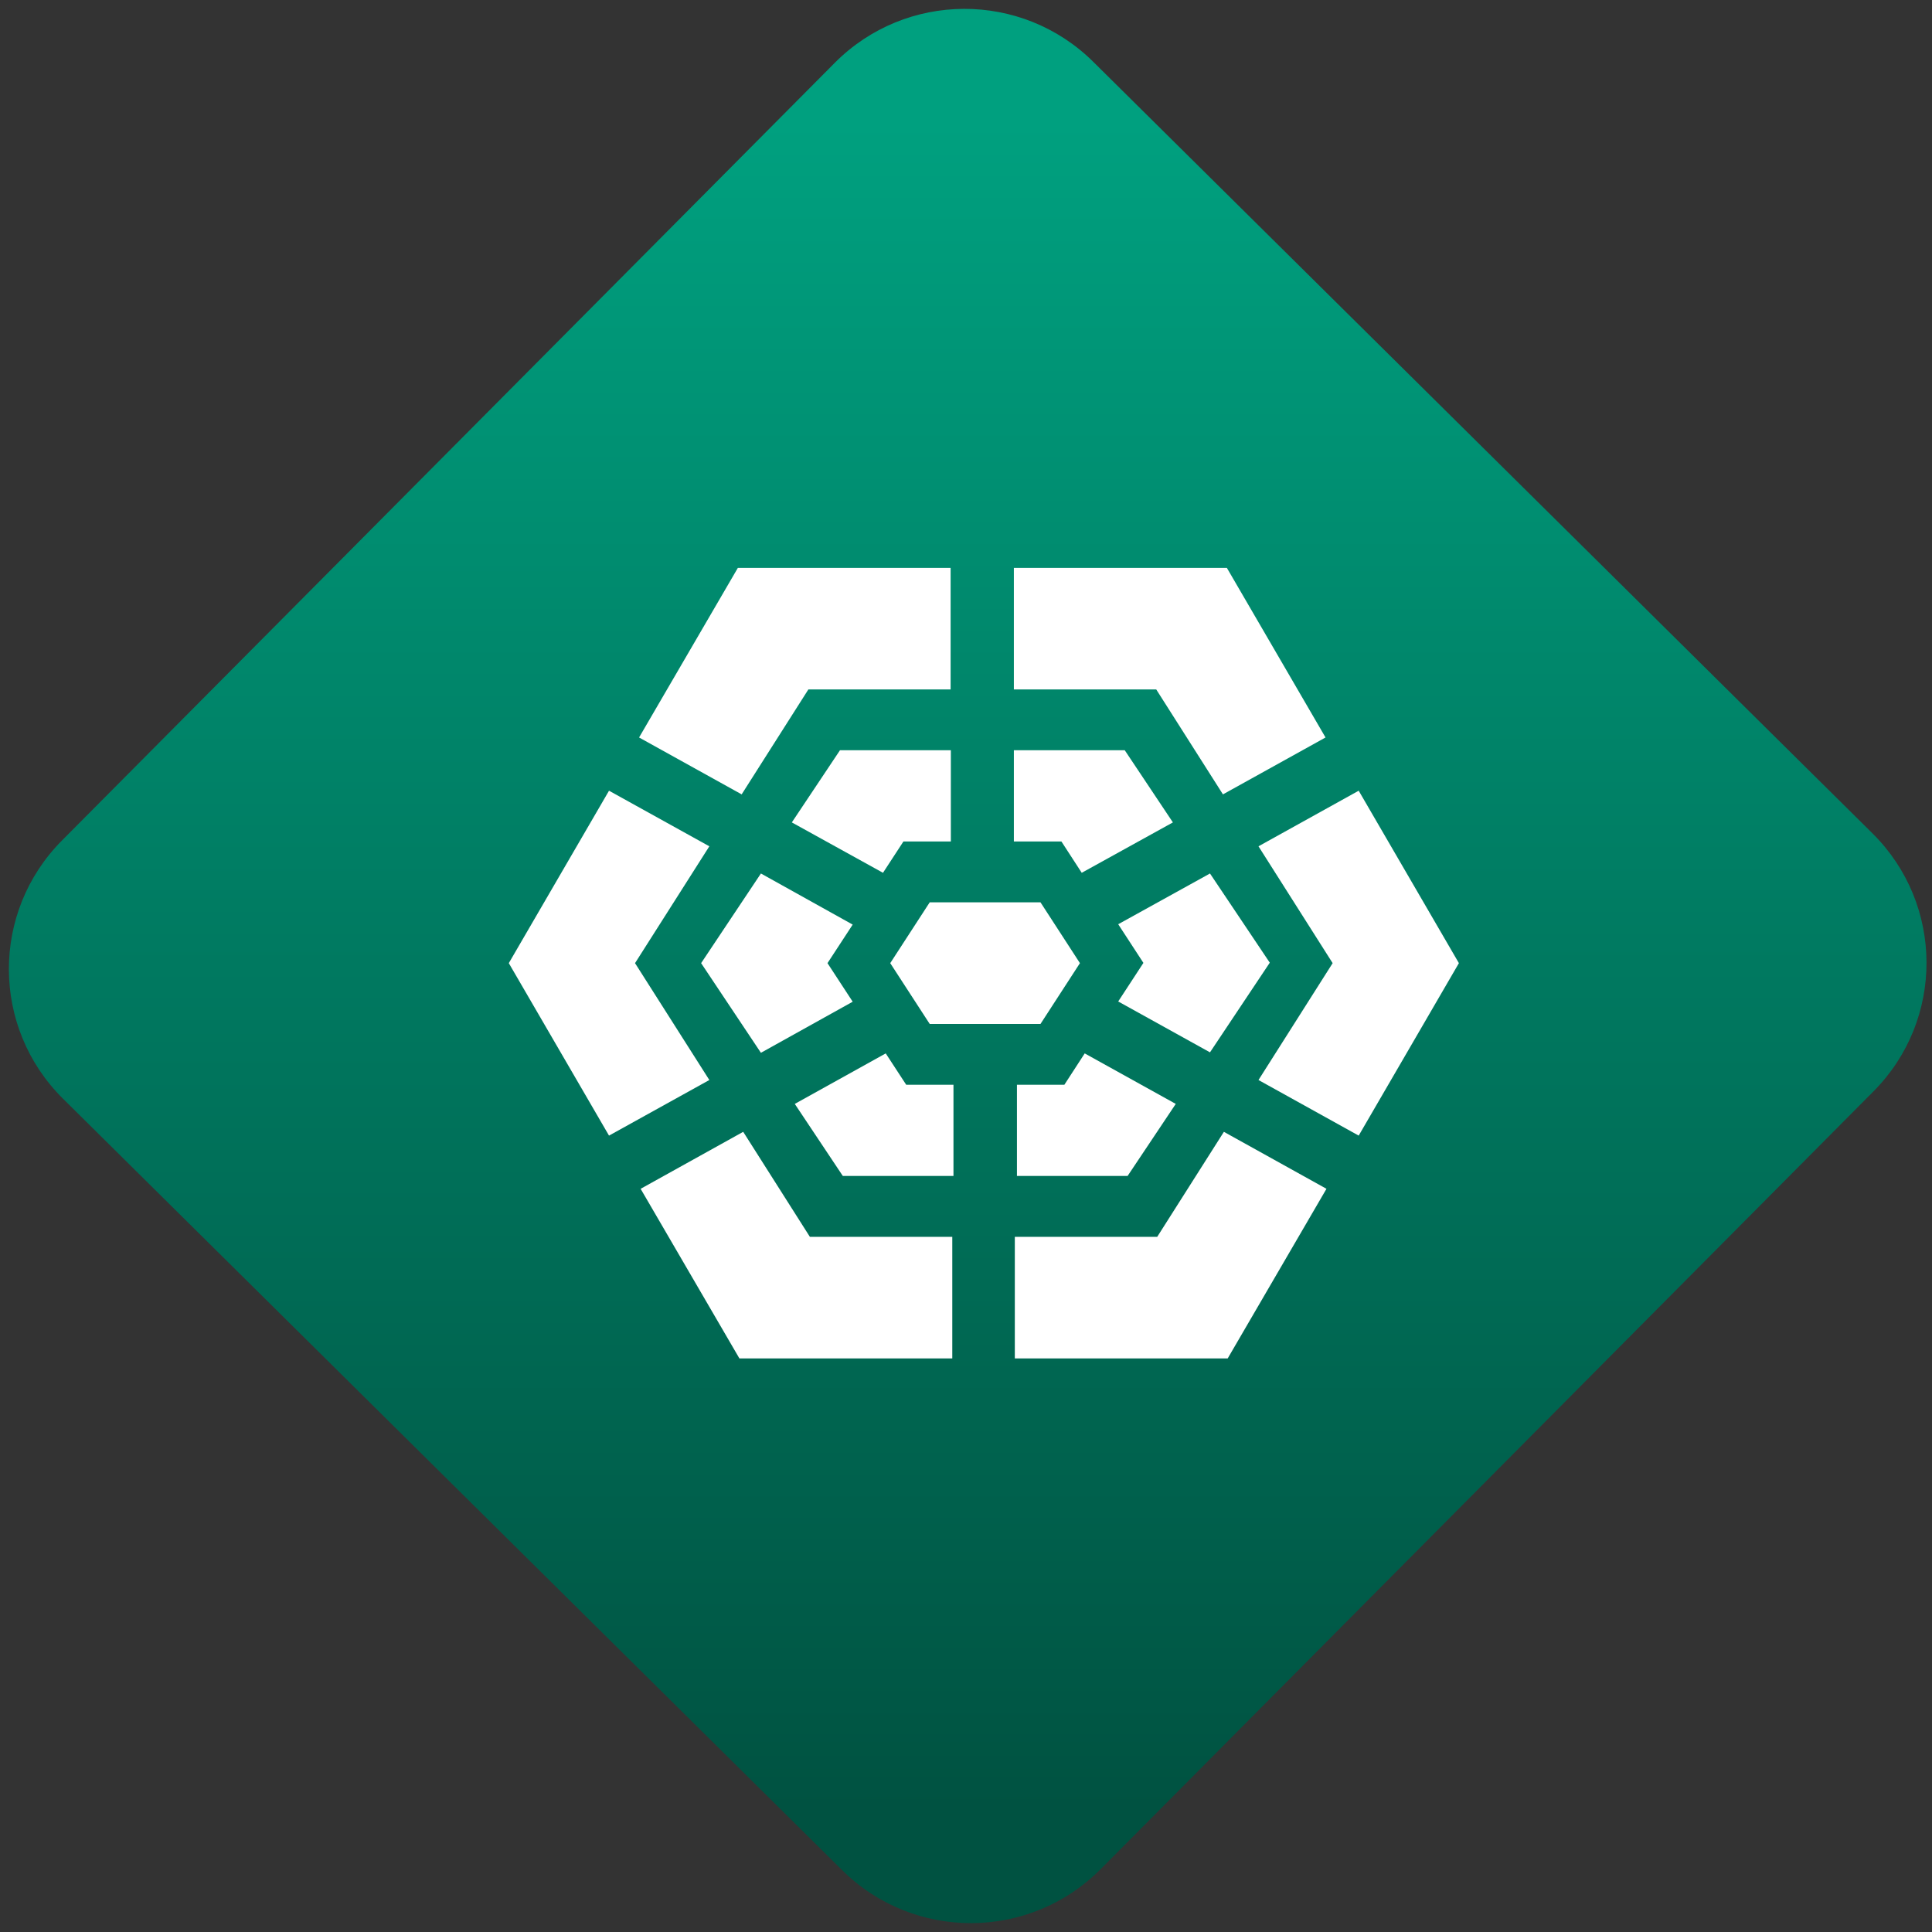 <svg width="64" height="64" viewBox="0 0 64 64" version="1.1"><rect x="0" y="0" width="64" height="64" fill="#333333" stroke="none"/><defs><linearGradient id="linear-pattern-0" gradientUnits="userSpaceOnUse" x1="0" y1="0" x2="0" y2="1" gradientTransform="matrix(60, 0, 0, 56, 0, 4)"><stop offset="0" stop-color="#00a07f" stop-opacity="1"/><stop offset="1" stop-color="#005241" stop-opacity="1"/></linearGradient></defs><path fill="url(#linear-pattern-0)" fill-opacity="1" d="M 36.219 2.051 L 62.027 27.605 C 64.402 29.957 64.418 33.785 62.059 36.156 L 36.461 61.918 C 34.105 64.289 30.27 64.305 27.895 61.949 L 2.086 36.395 C -0.289 34.043 -0.305 30.215 2.051 27.844 L 27.652 2.082 C 30.008 -0.289 33.844 -0.305 36.219 2.051 Z M 36.219 2.051 " /><g transform="matrix(1.008,0,0,1.003,16.221,16.077)"><path fill-rule="nonzero" fill="rgb(100%, 100%, 100%)" fill-opacity="1" d="M 8.156 2.727 L 4.91 8.328 L 8.281 10.207 L 10.473 6.742 L 15.148 6.742 L 15.148 2.727 Z M 17.227 2.727 L 17.227 6.742 L 21.906 6.742 L 24.098 10.207 L 27.469 8.328 L 24.227 2.727 Z M 11.512 8.75 L 9.93 11.133 L 12.926 12.797 L 13.598 11.762 L 15.156 11.762 L 15.156 8.75 Z M 17.227 8.75 L 17.227 11.762 L 18.789 11.762 L 19.457 12.797 L 22.453 11.133 L 20.871 8.75 Z M 3.922 10.086 L 0.629 15.781 L 3.922 21.477 L 7.219 19.641 L 4.777 15.781 L 7.219 11.922 Z M 28.559 10.086 L 25.266 11.922 L 27.703 15.781 L 25.266 19.641 L 28.559 21.477 L 31.852 15.781 Z M 8.914 12.82 L 6.949 15.781 L 8.914 18.742 L 11.93 17.055 L 11.102 15.781 L 11.93 14.508 Z M 23.672 12.82 L 20.656 14.496 L 21.484 15.773 L 20.656 17.047 L 23.672 18.727 L 25.637 15.766 Z M 14.461 13.773 L 13.164 15.781 L 14.461 17.789 L 18.102 17.789 L 19.398 15.781 L 18.102 13.773 Z M 13.016 18.762 L 10.027 20.43 L 11.605 22.809 L 15.242 22.809 L 15.242 19.797 L 13.688 19.797 Z M 19.555 18.762 L 18.887 19.797 L 17.328 19.797 L 17.328 22.809 L 20.965 22.809 L 22.547 20.43 Z M 8.332 21.352 L 4.961 23.234 L 8.207 28.836 L 15.203 28.836 L 15.203 24.82 L 10.523 24.82 Z M 24.129 21.352 L 21.938 24.82 L 17.258 24.82 L 17.258 28.836 L 24.254 28.836 L 27.5 23.234 Z M 24.129 21.352 "/></g></svg>
